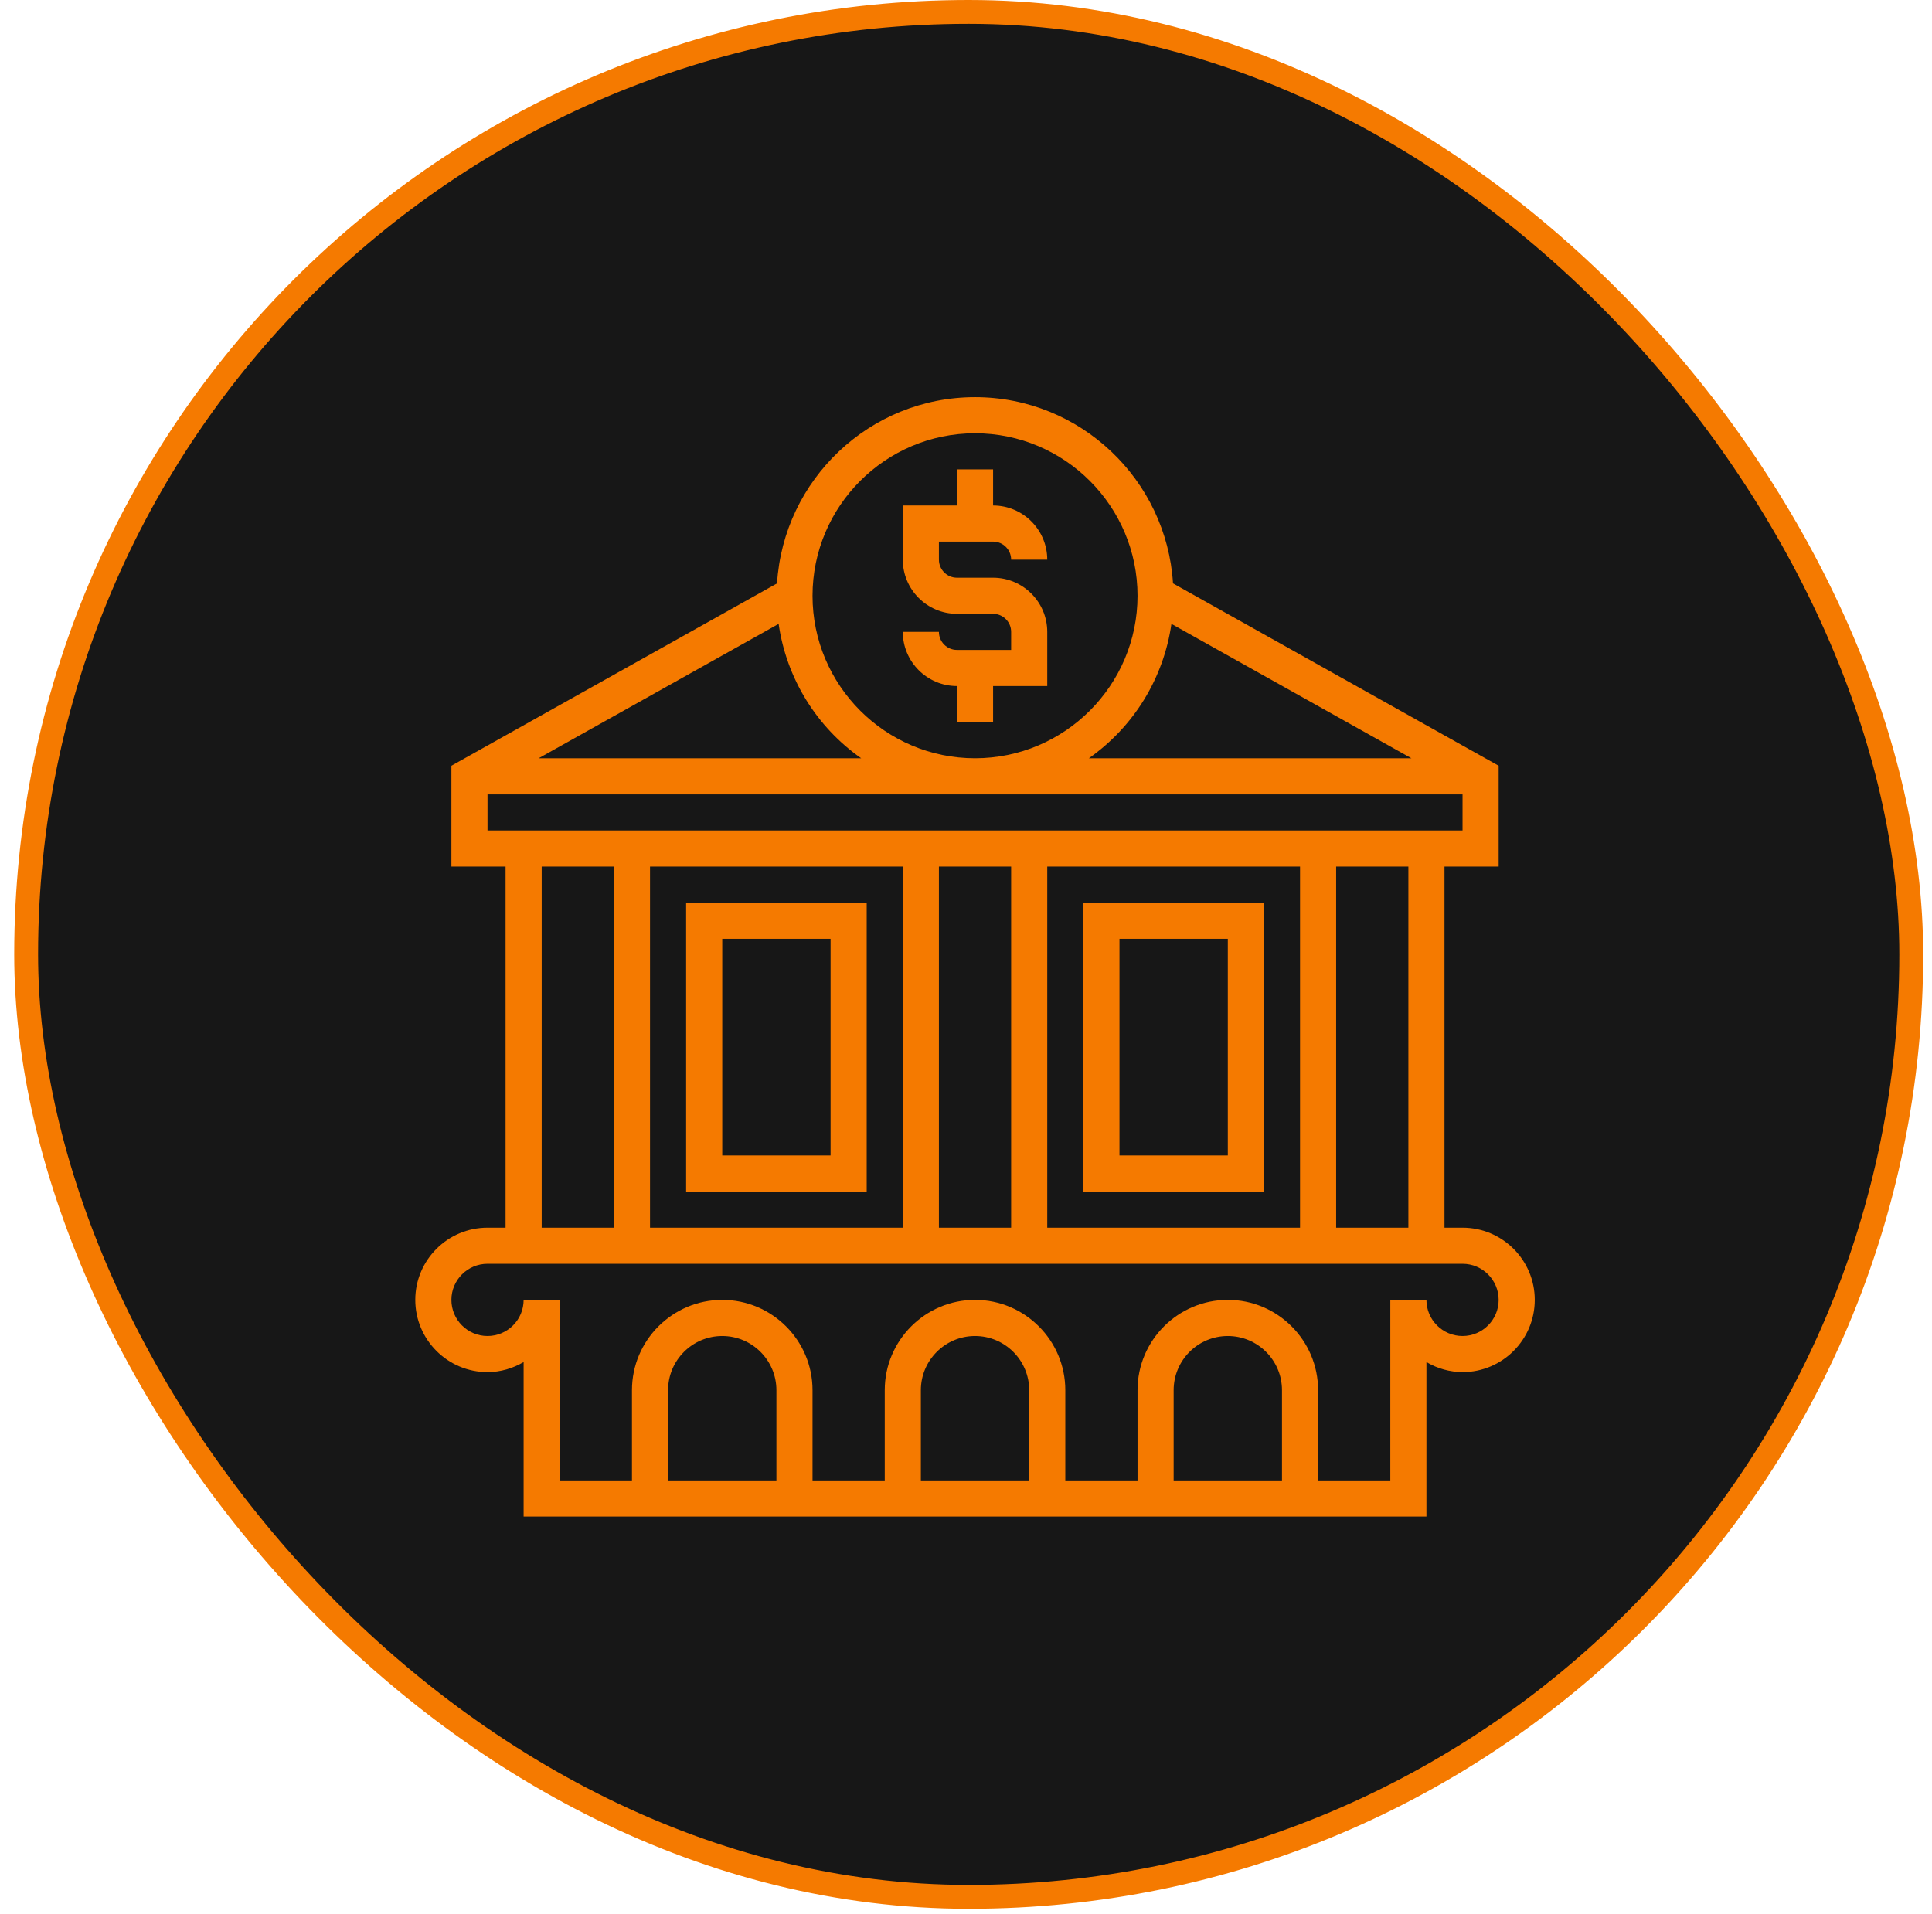 <svg width="107" height="106" viewBox="0 0 107 106" fill="none" xmlns="http://www.w3.org/2000/svg">
<rect x="1.448" y="0.661" width="104.403" height="104.403" rx="52.202" fill="#171717"/>
<rect x="1.448" y="0.661" width="104.403" height="104.403" rx="52.202" stroke="#F57A00" stroke-width="1.322"/>
<path d="M53 36C52.448 36 52 35.551 52 35H50C50 36.654 51.346 38 53 38V40H55V38H58V35C58 33.346 56.654 32 55 32H53C52.448 32 52 31.551 52 31V30H55C55.552 30 56 30.449 56 31H58C58 29.346 56.654 28 55 28V26H53V28H50V31C50 32.654 51.346 34 53 34H55C55.552 34 56 34.449 56 35V36H53Z" fill="#F57A00"/>
<path d="M81 68H80V48H83V42.414L64.965 32.314C64.608 26.569 59.834 22 54 22C48.166 22 43.392 26.569 43.035 32.314L25 42.414V48H28V68H27C24.794 68 23 69.794 23 72C23 74.206 24.794 76 27 76C27.732 76 28.409 75.788 29 75.444V84H79V75.444C79.605 75.804 80.296 75.996 81 76C83.206 76 85 74.206 85 72C85 69.794 83.206 68 81 68ZM78 68H74V48H78V68ZM50 48V68H36V48H50ZM52 48H56V68H52V48ZM58 48H72V68H58V48ZM78.168 42H60.305C61.535 41.137 62.575 40.032 63.362 38.752C64.148 37.472 64.664 36.044 64.877 34.557L78.168 42ZM54 24C58.963 24 63 28.038 63 33C63 37.962 58.963 42 54 42C49.037 42 45 37.962 45 33C45 28.038 49.037 24 54 24ZM47.695 42H29.832L43.123 34.557C43.336 36.044 43.852 37.472 44.638 38.752C45.425 40.032 46.465 41.137 47.695 42ZM27 44H81V46H27V44ZM30 48H34V68H30V48ZM43 82H37V77C37 75.346 38.346 74 40 74C41.654 74 43 75.346 43 77V82ZM57 82H51V77C51 75.346 52.346 74 54 74C55.654 74 57 75.346 57 77V82ZM71 82H65V77C65 75.346 66.346 74 68 74C69.654 74 71 75.346 71 77V82ZM81 74C79.897 74 79 73.103 79 72H77V82H73V77C73 74.243 70.757 72 68 72C65.243 72 63 74.243 63 77V82H59V77C59 74.243 56.757 72 54 72C51.243 72 49 74.243 49 77V82H45V77C45 74.243 42.757 72 40 72C37.243 72 35 74.243 35 77V82H31V72H29C29 73.103 28.103 74 27 74C25.897 74 25 73.103 25 72C25 70.897 25.897 70 27 70H81C82.103 70 83 70.897 83 72C83 73.103 82.103 74 81 74Z" fill="#F57A00"/>
<path d="M60 50V66H70V50H60ZM68 64H62V52H68V64ZM48 66V50H38V66H48ZM40 52H46V64H40V52Z" fill="#F57A00"/>
</svg>
